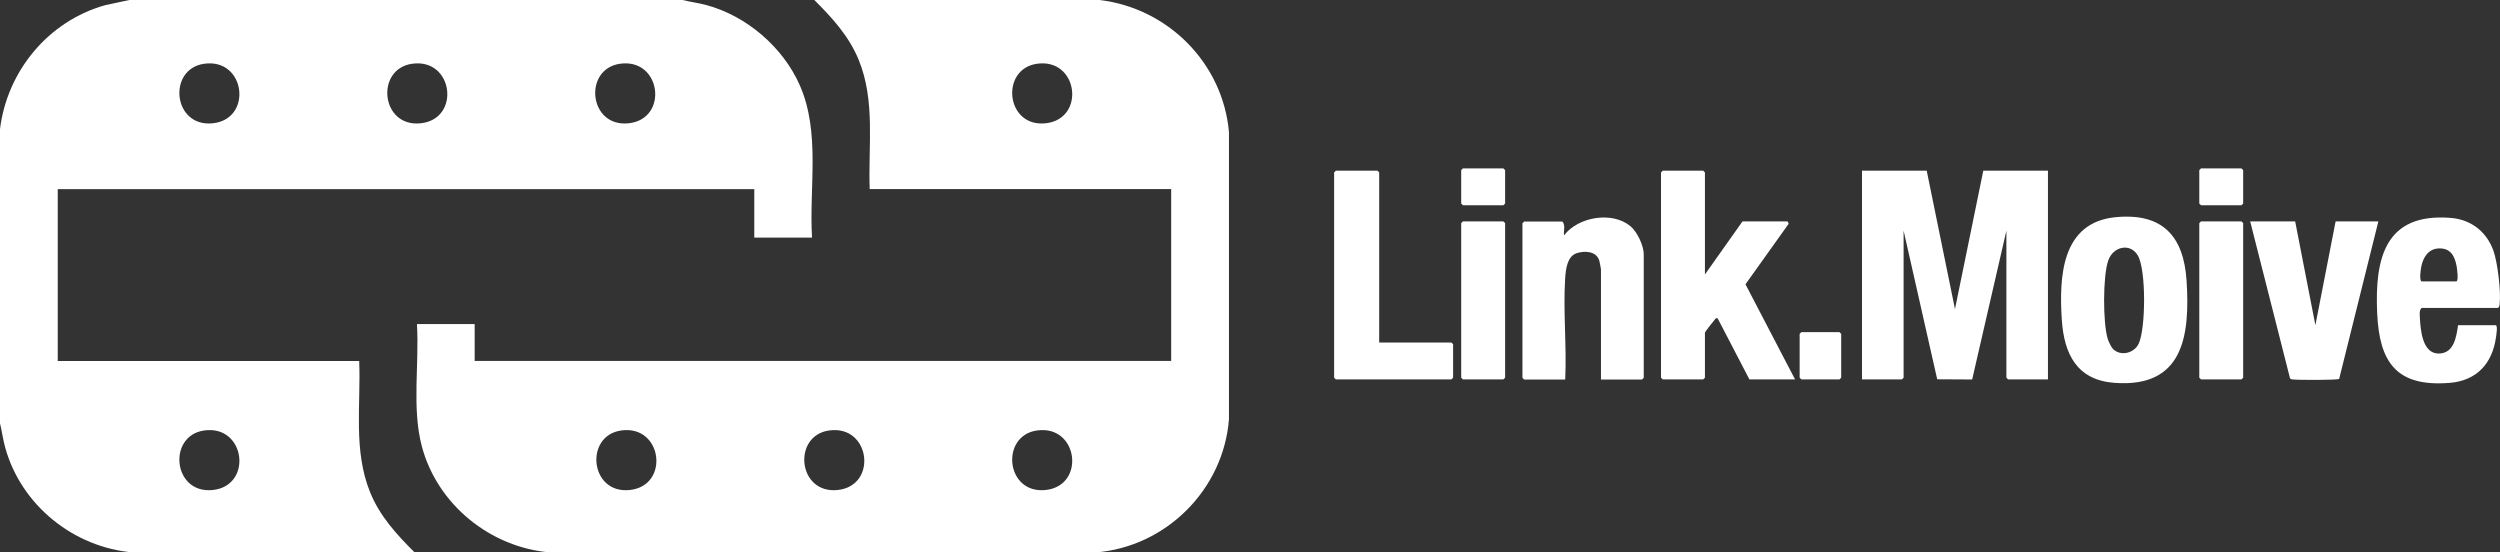 <?xml version="1.0" encoding="UTF-8"?>
<svg id="Layer_1" data-name="Layer 1" xmlns="http://www.w3.org/2000/svg" viewBox="0 0 519.2 114.73">
  <rect x="0" y="0" width="519.2" height="114.73" fill="#333333" stroke="none"/>
  <defs>
    <style>
      .cls-1 {
        fill: #fff;
      }
    </style>
  </defs>
  <path class="cls-1" d="M228.37,0c14.21,1.7,25.6,13.12,26.86,27.43v59.64c-1.14,14.61-13.06,26.51-27.69,27.66h-113.25c-12.44-1-23.46-9.95-26.67-21.99-2.13-8-.52-17.19-1.03-25.44h11.99v7.66h144.65v-35.69h-62.61c-.33-9.01,1.21-18.28-2.28-26.82-2.03-4.97-5.5-8.73-9.23-12.46h59.25ZM215.36,13.24c-7.7,1.1-6.5,13.28,1.83,12.36s6.75-13.58-1.83-12.36ZM129,89.4c-7.7,1.1-6.5,13.28,1.83,12.36s6.75-13.58-1.83-12.36ZM172.18,89.4c-7.7,1.1-6.5,13.28,1.83,12.36s6.75-13.58-1.83-12.36ZM215.36,89.4c-7.7,1.1-6.5,13.28,1.83,12.36s6.75-13.58-1.83-12.36Z"/>
  <path class="cls-1" d="M141.77,0c1.6.41,3.24.6,4.85,1.03,8.39,2.23,16.01,8.76,19.49,16.7,4.31,9.83,1.91,21.14,2.53,31.61h-11.99v-10.06H11.99v35.69h62.61c.36,9.19-1.27,18.59,2.28,27.3,2.03,4.97,5.49,8.73,9.23,12.46H27.7c-12.38-.98-23.34-9.84-26.62-21.79-.46-1.66-.67-3.36-1.08-5.03V26.82C1.48,14.73,10.06,4.38,21.83,1.08l5.04-1.08h114.91ZM42.4,13.24c-7.7,1.1-6.5,13.28,1.83,12.36s6.75-13.58-1.83-12.36ZM85.58,13.24c-7.7,1.1-6.5,13.28,1.83,12.36s6.75-13.58-1.83-12.36ZM128.76,13.24c-7.7,1.1-6.5,13.28,1.83,12.36s6.75-13.58-1.83-12.36ZM42.4,89.4c-7.7,1.1-6.5,13.28,1.83,12.36s6.75-13.58-1.83-12.36Z"/>
  <polygon class="cls-1" points="400.14 35.45 406.01 64.19 411.89 35.45 425.32 35.45 425.32 78.8 417.05 78.8 416.69 78.44 416.69 47.9 409.58 78.81 402.32 78.77 395.34 47.9 395.34 78.44 394.98 78.8 386.7 78.8 386.7 35.45 400.14 35.45"/>
  <path class="cls-1" d="M354.08,57l7.8-11.02h9.36l.24.48-8.98,12.58,10.3,19.76h-9.48l-6.6-12.69c-.34-.07-.31-.05-.5.15-.26.27-2.14,2.66-2.14,2.84v9.34l-.36.36h-8.4l-.36-.36v-42.63l.36-.36h8.4l.36.36v21.2Z"/>
  <path class="cls-1" d="M332.49,78.8v-22.87c0-.1-.29-1.61-.35-1.8-.59-1.97-3.01-2.11-4.69-1.55-2.02.67-2.28,3.43-2.4,5.27-.44,6.82.35,14.1.01,20.97h-8.52l-.36-.36v-32.09l.36-.36h7.92c.71.7.23,1.95.36,2.87,2.94-3.87,10.01-5.05,13.78-1.91,1.43,1.19,2.77,4.04,2.77,5.86v25.63l-.36.36h-8.52Z"/>
  <path class="cls-1" d="M439.43,45.1c9.67-.91,14.08,3.92,14.68,13.22.74,11.55-.74,22.26-14.99,21.19-7.76-.58-10.44-5.93-10.92-13.05-.6-9.06-.05-20.3,11.22-21.36ZM438.84,72.49c1.62,1.58,4.4.84,5.32-1.11,1.48-3.12,1.57-15.32-.16-18.29-1.57-2.71-5.12-1.93-6.15.98-1.15,3.23-1.13,13-.12,16.3.17.55.72,1.74,1.11,2.12Z"/>
  <path class="cls-1" d="M510.48,67.54h7.8c.51,0,.15,2.02.09,2.48-.75,5.48-4.03,9.06-9.67,9.5-10.97.86-14.56-4.22-15.01-14.49-.51-11.42,1.64-20.85,15.25-19.78,4.2.33,7.41,2.8,8.86,6.72.9,2.42,1.63,8.61,1.33,11.15-.04.35-.03.62-.37.83h-15.83c-.53.44-.4,1.39-.37,2.05.14,2.59.52,7.61,4.1,7.42,3.01-.16,3.48-3.48,3.83-5.88ZM502.93,58.44h7.2c.52,0,.14-2.73.06-3.17-.39-2.08-1.23-3.73-3.62-3.68-2.17.04-3.28,1.75-3.7,3.68-.12.55-.5,3,.06,3.18Z"/>
  <polygon class="cls-1" points="286.43 71.13 301.42 71.13 301.78 71.49 301.78 78.44 301.42 78.8 277.43 78.8 277.07 78.44 277.07 35.81 277.43 35.45 286.07 35.45 286.43 35.81 286.43 71.13"/>
  <path class="cls-1" d="M476.66,45.98l4.2,21.56,4.2-21.56h8.88l-8.14,32.71c-.39.27-8.53.24-9.5.12-.26-.03-.54.02-.71-.25l-8.27-32.58h9.36Z"/>
  <polygon class="cls-1" points="303.82 45.98 312.22 45.98 312.58 46.34 312.58 78.44 312.22 78.8 303.82 78.8 303.46 78.44 303.46 46.34 303.82 45.98"/>
  <polygon class="cls-1" points="457.11 45.98 465.5 45.98 465.86 46.34 465.86 78.44 465.5 78.8 457.11 78.8 456.75 78.44 456.75 46.34 457.11 45.98"/>
  <polygon class="cls-1" points="374.11 68.98 382.02 68.98 382.38 69.34 382.38 78.44 382.02 78.8 374.11 78.8 373.75 78.44 373.75 69.34 374.11 68.98"/>
  <polygon class="cls-1" points="303.82 34.97 312.22 34.97 312.58 35.33 312.58 42.27 312.22 42.63 303.82 42.63 303.46 42.27 303.46 35.33 303.82 34.97"/>
  <polygon class="cls-1" points="457.11 34.97 465.5 34.97 465.86 35.33 465.86 42.27 465.5 42.63 457.11 42.63 456.75 42.27 456.75 35.33 457.11 34.97"/>
</svg>